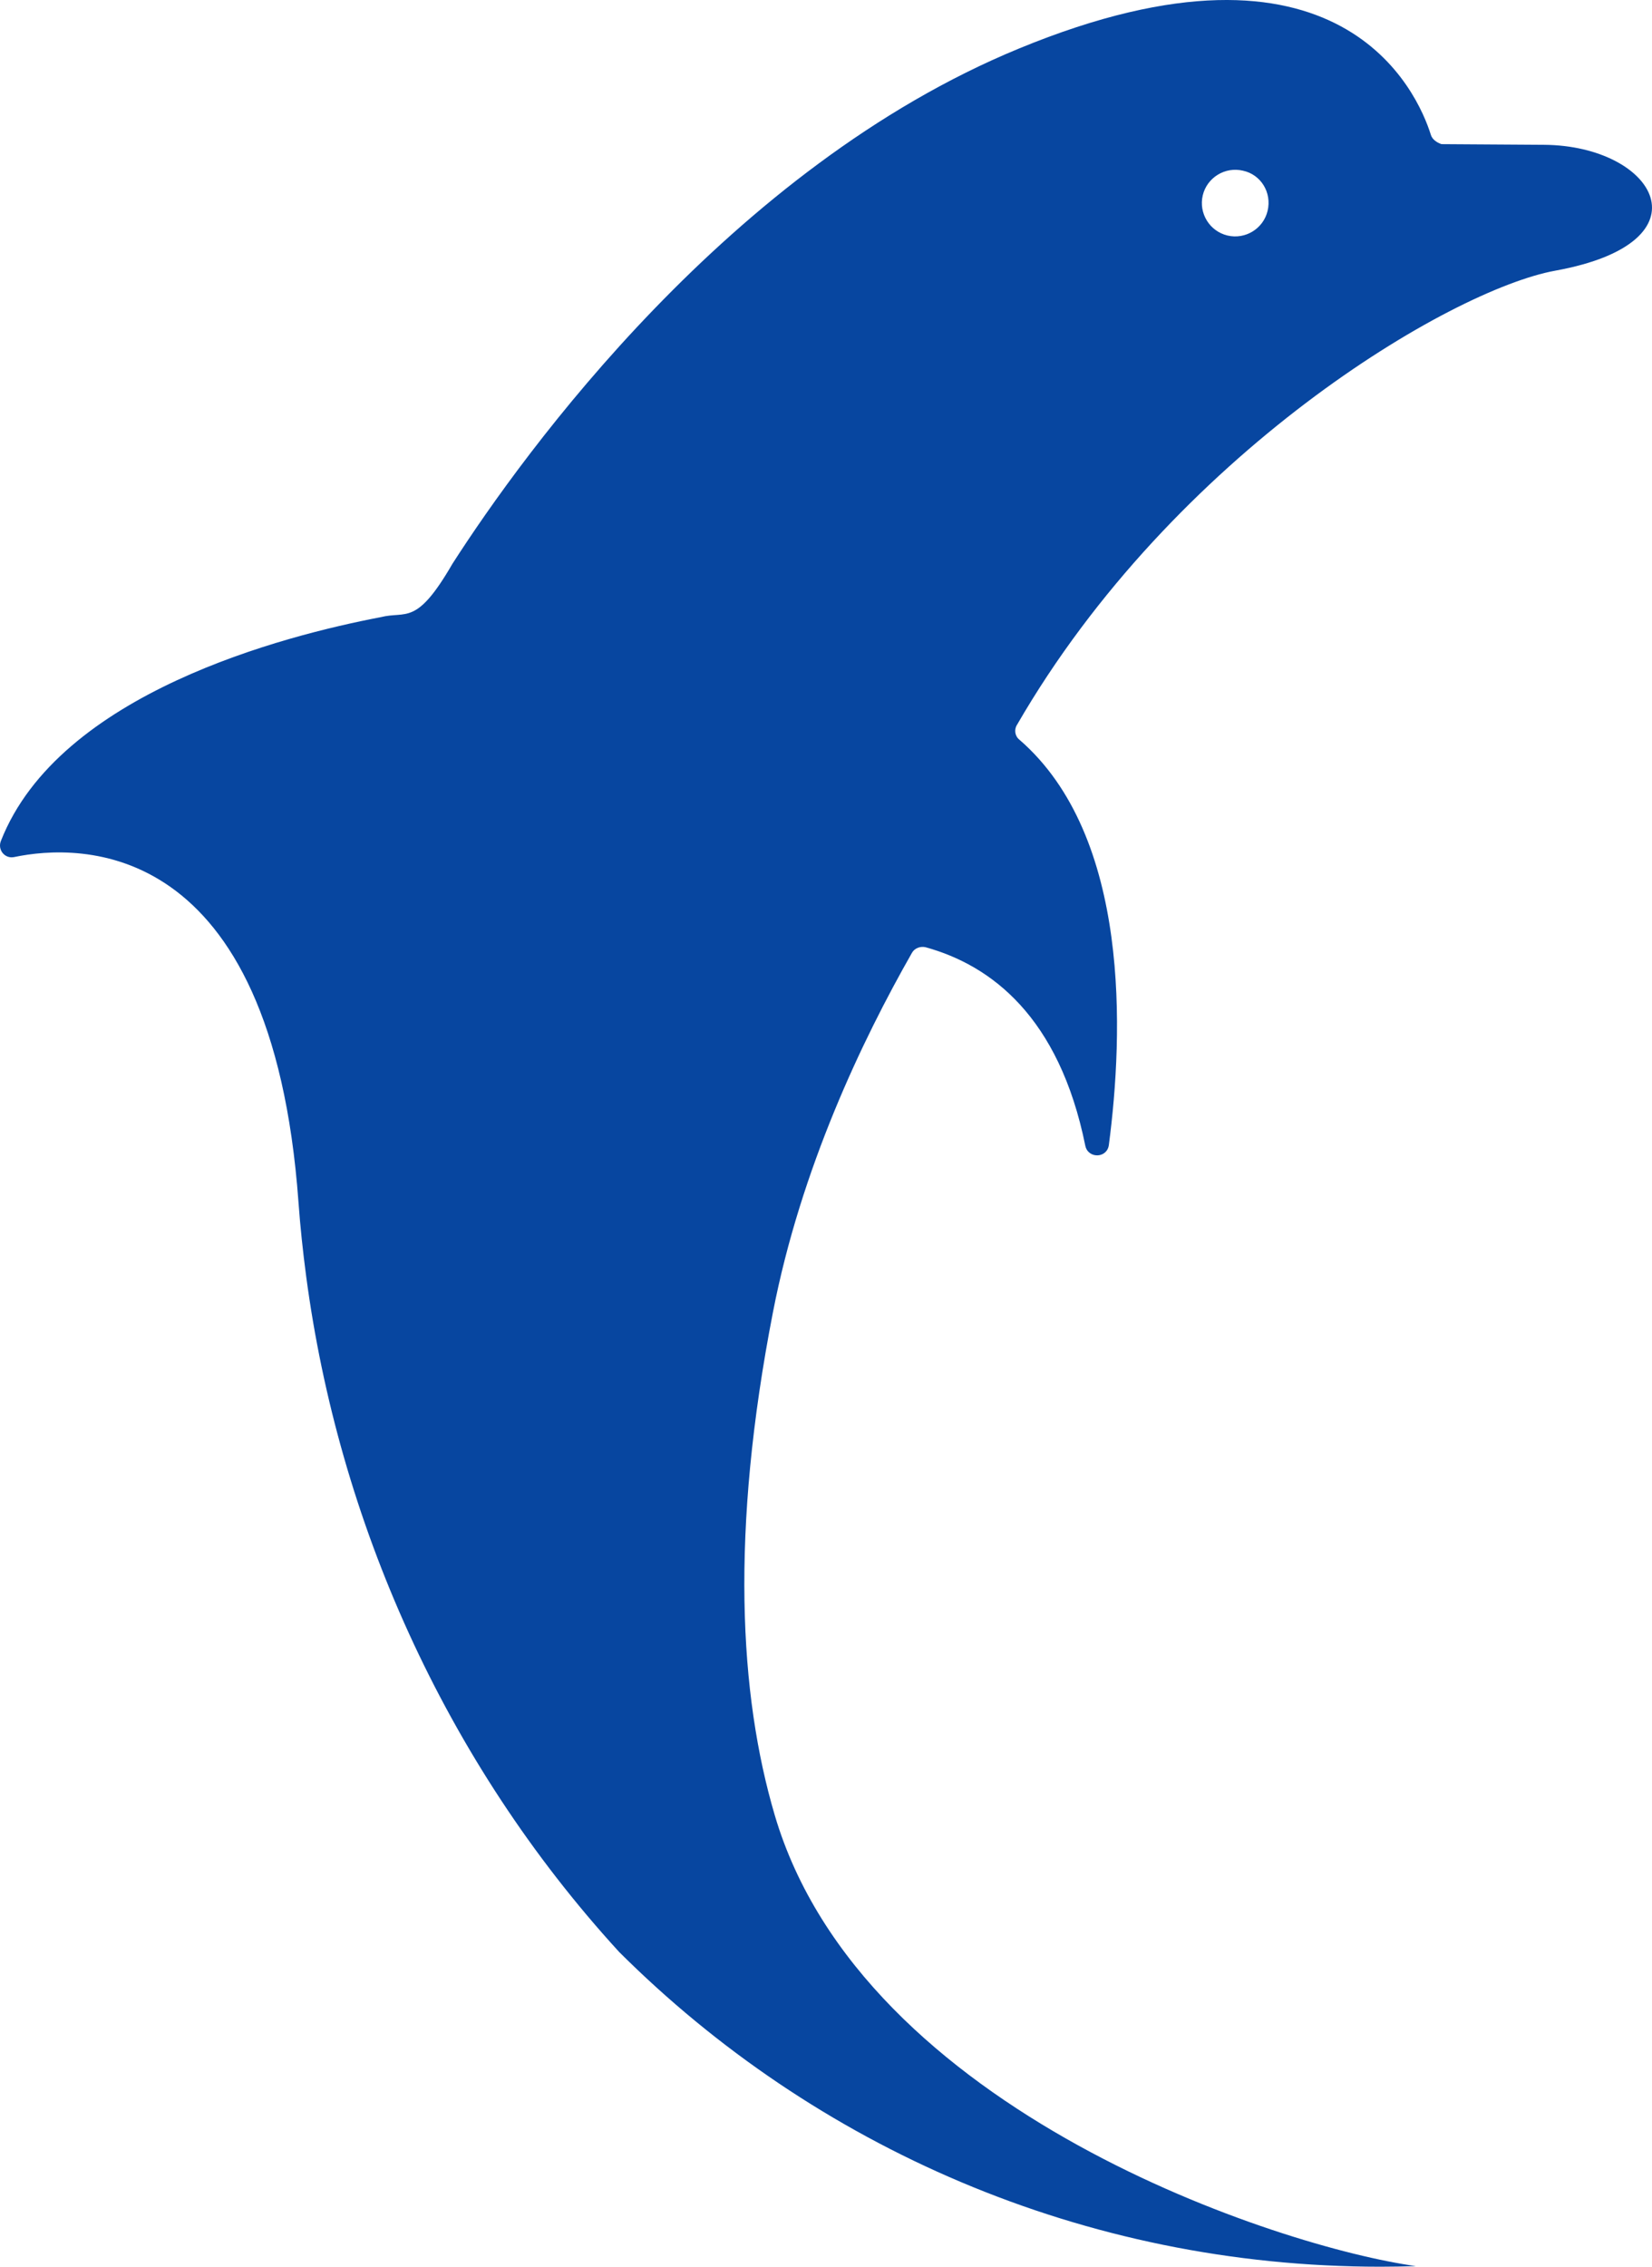 <svg version="1.1" id="图层_1" x="0px" y="0px" width="130.331px" height="178.792px" viewBox="0 0 130.331 178.792" enable-background="new 0 0 130.331 178.792" xml:space="preserve" xmlns="http://www.w3.org/2000/svg" xmlns:xlink="http://www.w3.org/1999/xlink" xmlns:xml="http://www.w3.org/XML/1998/namespace">
  <path fill="#0746A0" d="M121.816,11.422l-8.097-0.053c-0.363-0.125-0.733-0.371-0.84-0.75c-1.024-3.262-7.076-17.275-32.498-6.787
	c-22.763,9.373-39.016,31.809-44.69,40.643c-2.867,4.953-3.615,3.689-5.665,4.207c-7.554,1.445-25.36,5.967-29.952,17.641
	c-0.29,0.715,0.319,1.447,1.066,1.275c5.074-1.061,20.304-1.693,22.407,27.211c0.14,1.947,0.348,3.895,0.605,5.84
	c2.55,19.248,10.87,38.209,24.692,53.314c15.385,15.34,36.608,24.828,60.051,24.828c0.943,0,1.882-0.018,2.818-0.047
	c-10.557-1.451-43.68-12.096-50.593-35.576c-2.804-9.52-3.511-22.33-0.144-39.641c2.209-11.381,7.058-21.506,10.968-28.365
	c0.208-0.381,0.679-0.545,1.086-0.445c5.144,1.424,10.528,5.455,12.594,15.66c0.222,1.033,1.718,0.998,1.857-0.064
	c1.146-8.736,1.74-24.342-7.053-31.965c-0.365-0.283-0.434-0.811-0.19-1.182c12.354-21.373,34.184-34.309,42.458-35.816
	C135.101,19.1,130.613,11.487,121.816,11.422z M100.004,16.633c-0.336,1.406-1.758,2.279-3.167,1.943
	c-1.408-0.336-2.282-1.758-1.948-3.168c0.337-1.406,1.762-2.279,3.169-1.945C99.475,13.764,100.352,15.188,100.004,16.633z" class="color c1"/>
</svg>